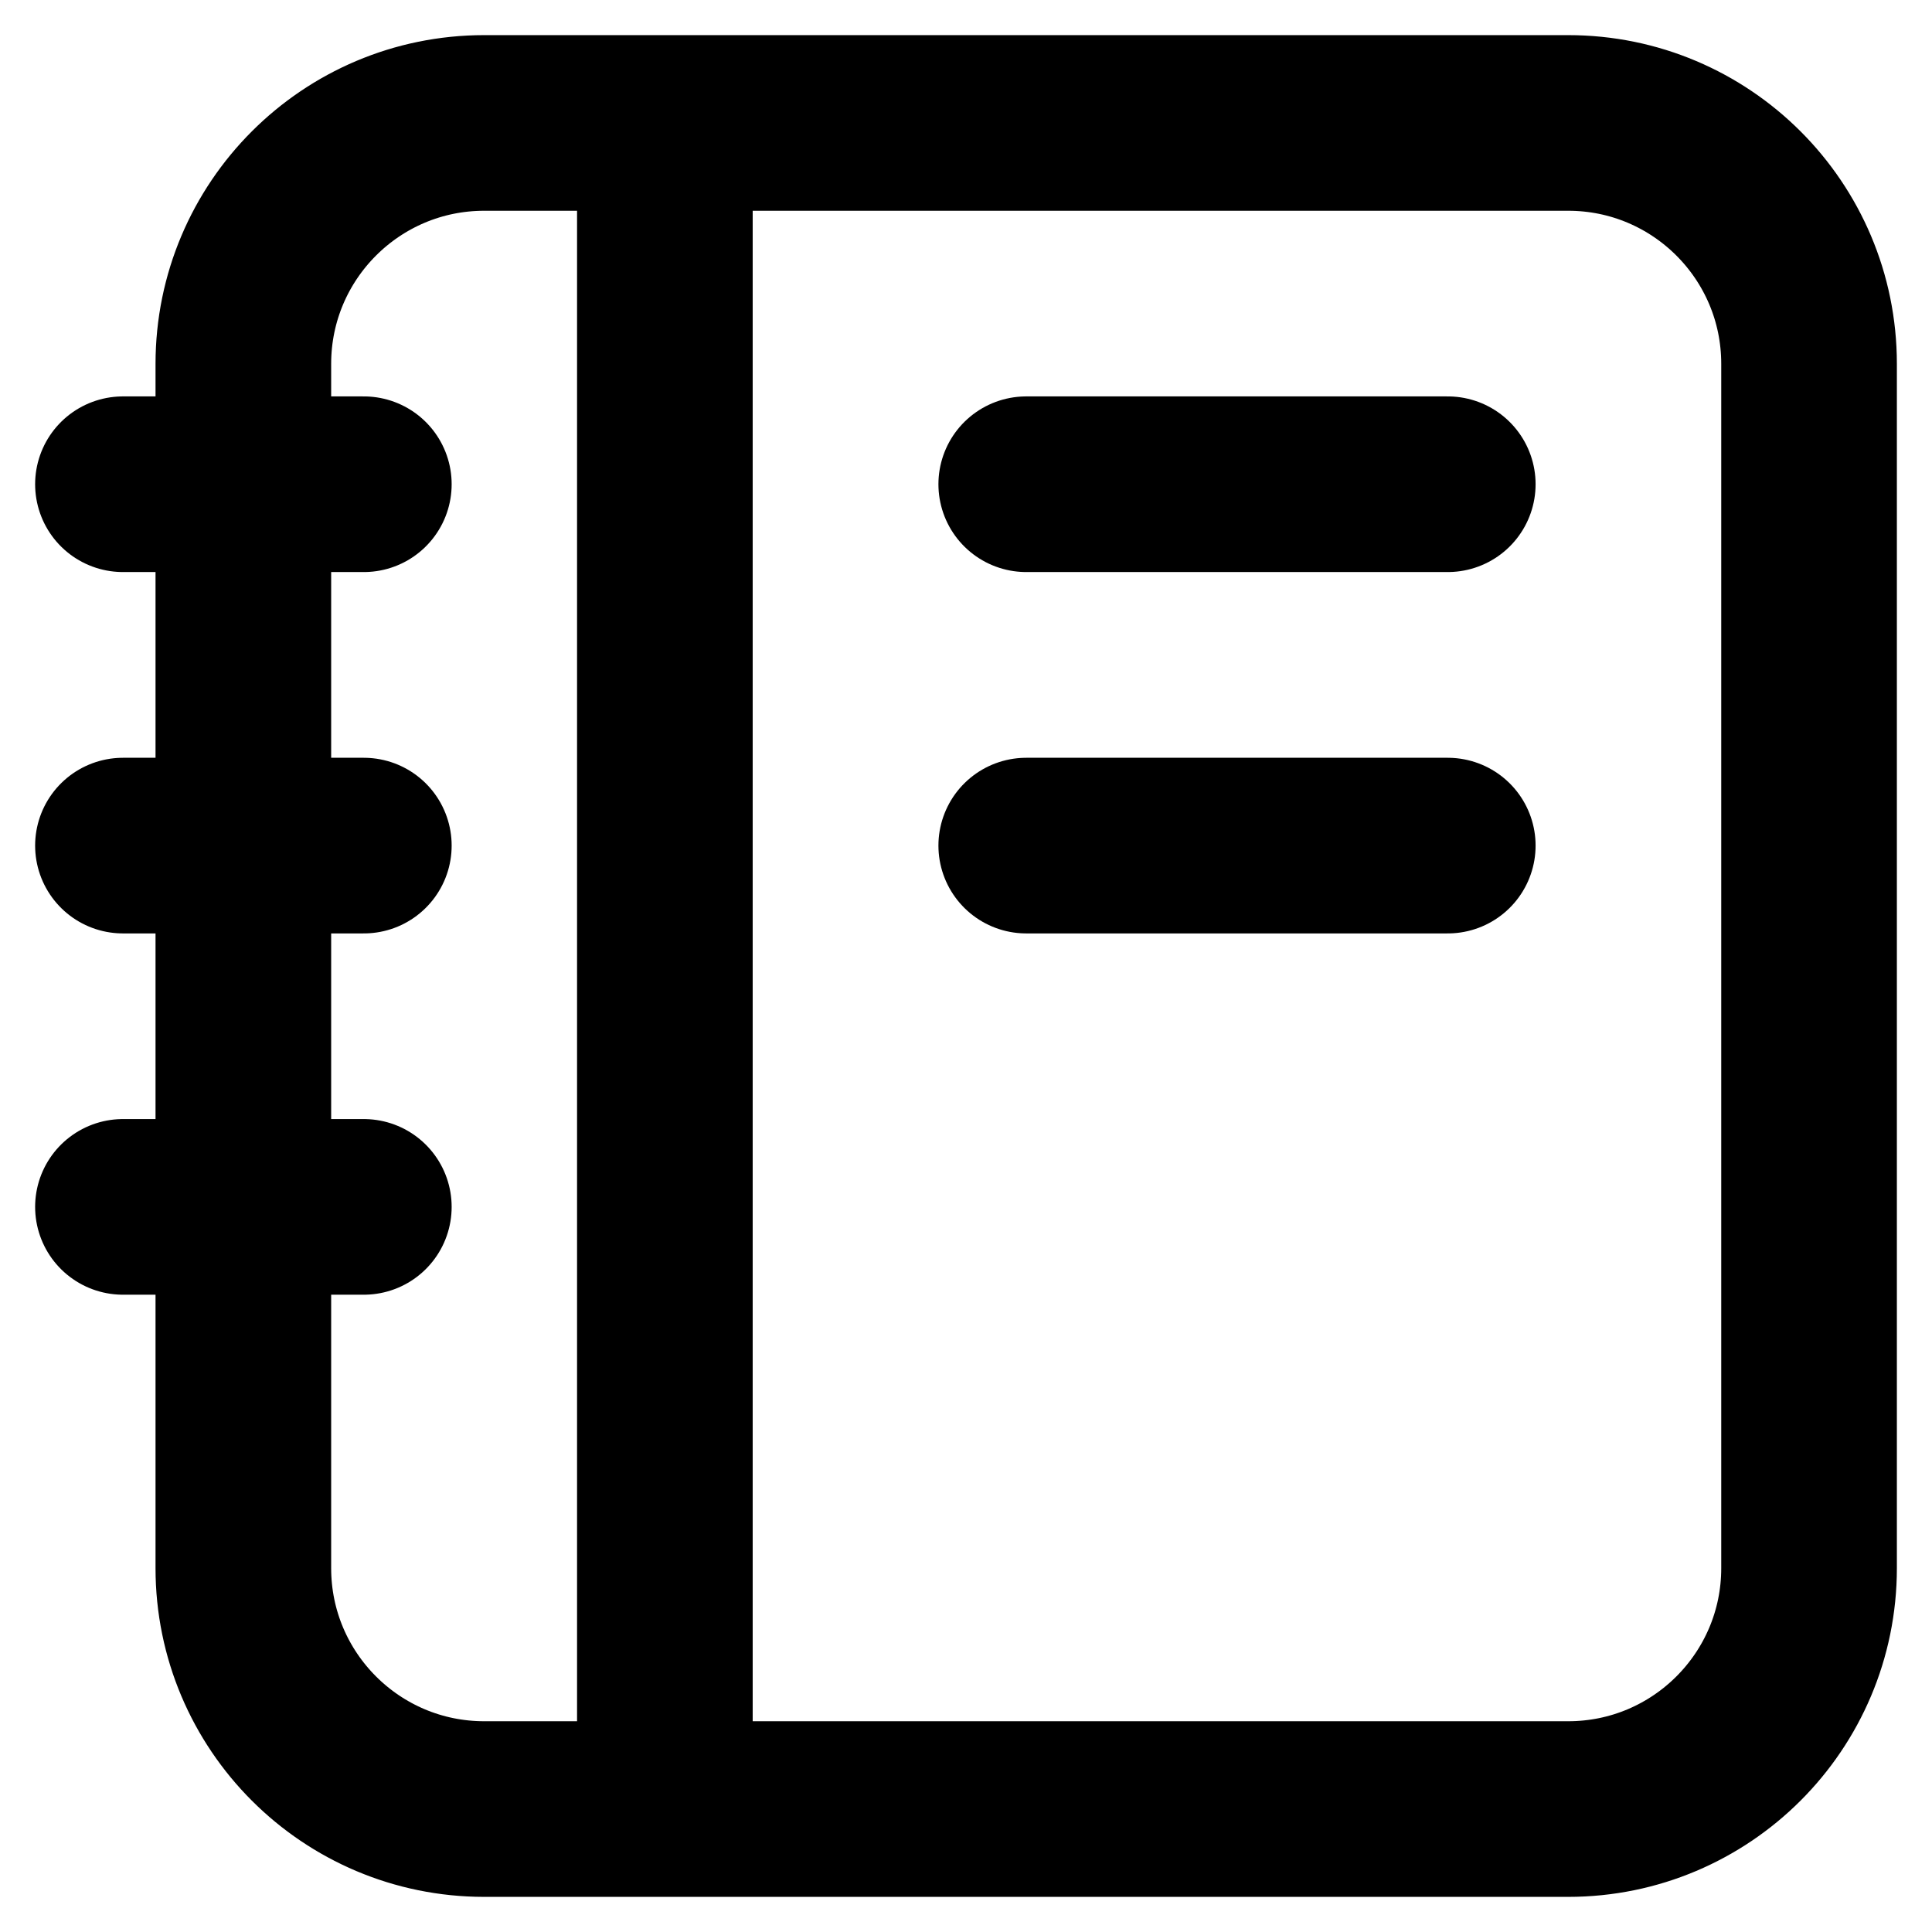 <svg width="22" height="22" viewBox="0 0 22 22" fill="none" xmlns="http://www.w3.org/2000/svg">
<path d="M7.571 1.4V20.6M16.486 9.629H11.686M16.486 5.514H11.686M4.143 5.514H1.4M4.143 9.629H1.4M4.143 13.743H1.4M5.514 20.6H17.857C19.372 20.6 20.6 19.372 20.6 17.857V4.143C20.6 2.628 19.372 1.4 17.857 1.4H5.514C3.999 1.4 2.771 2.628 2.771 4.143V17.857C2.771 19.372 3.999 20.6 5.514 20.6Z" stroke="black" stroke-width="2" stroke-linecap="round"/>
</svg>
